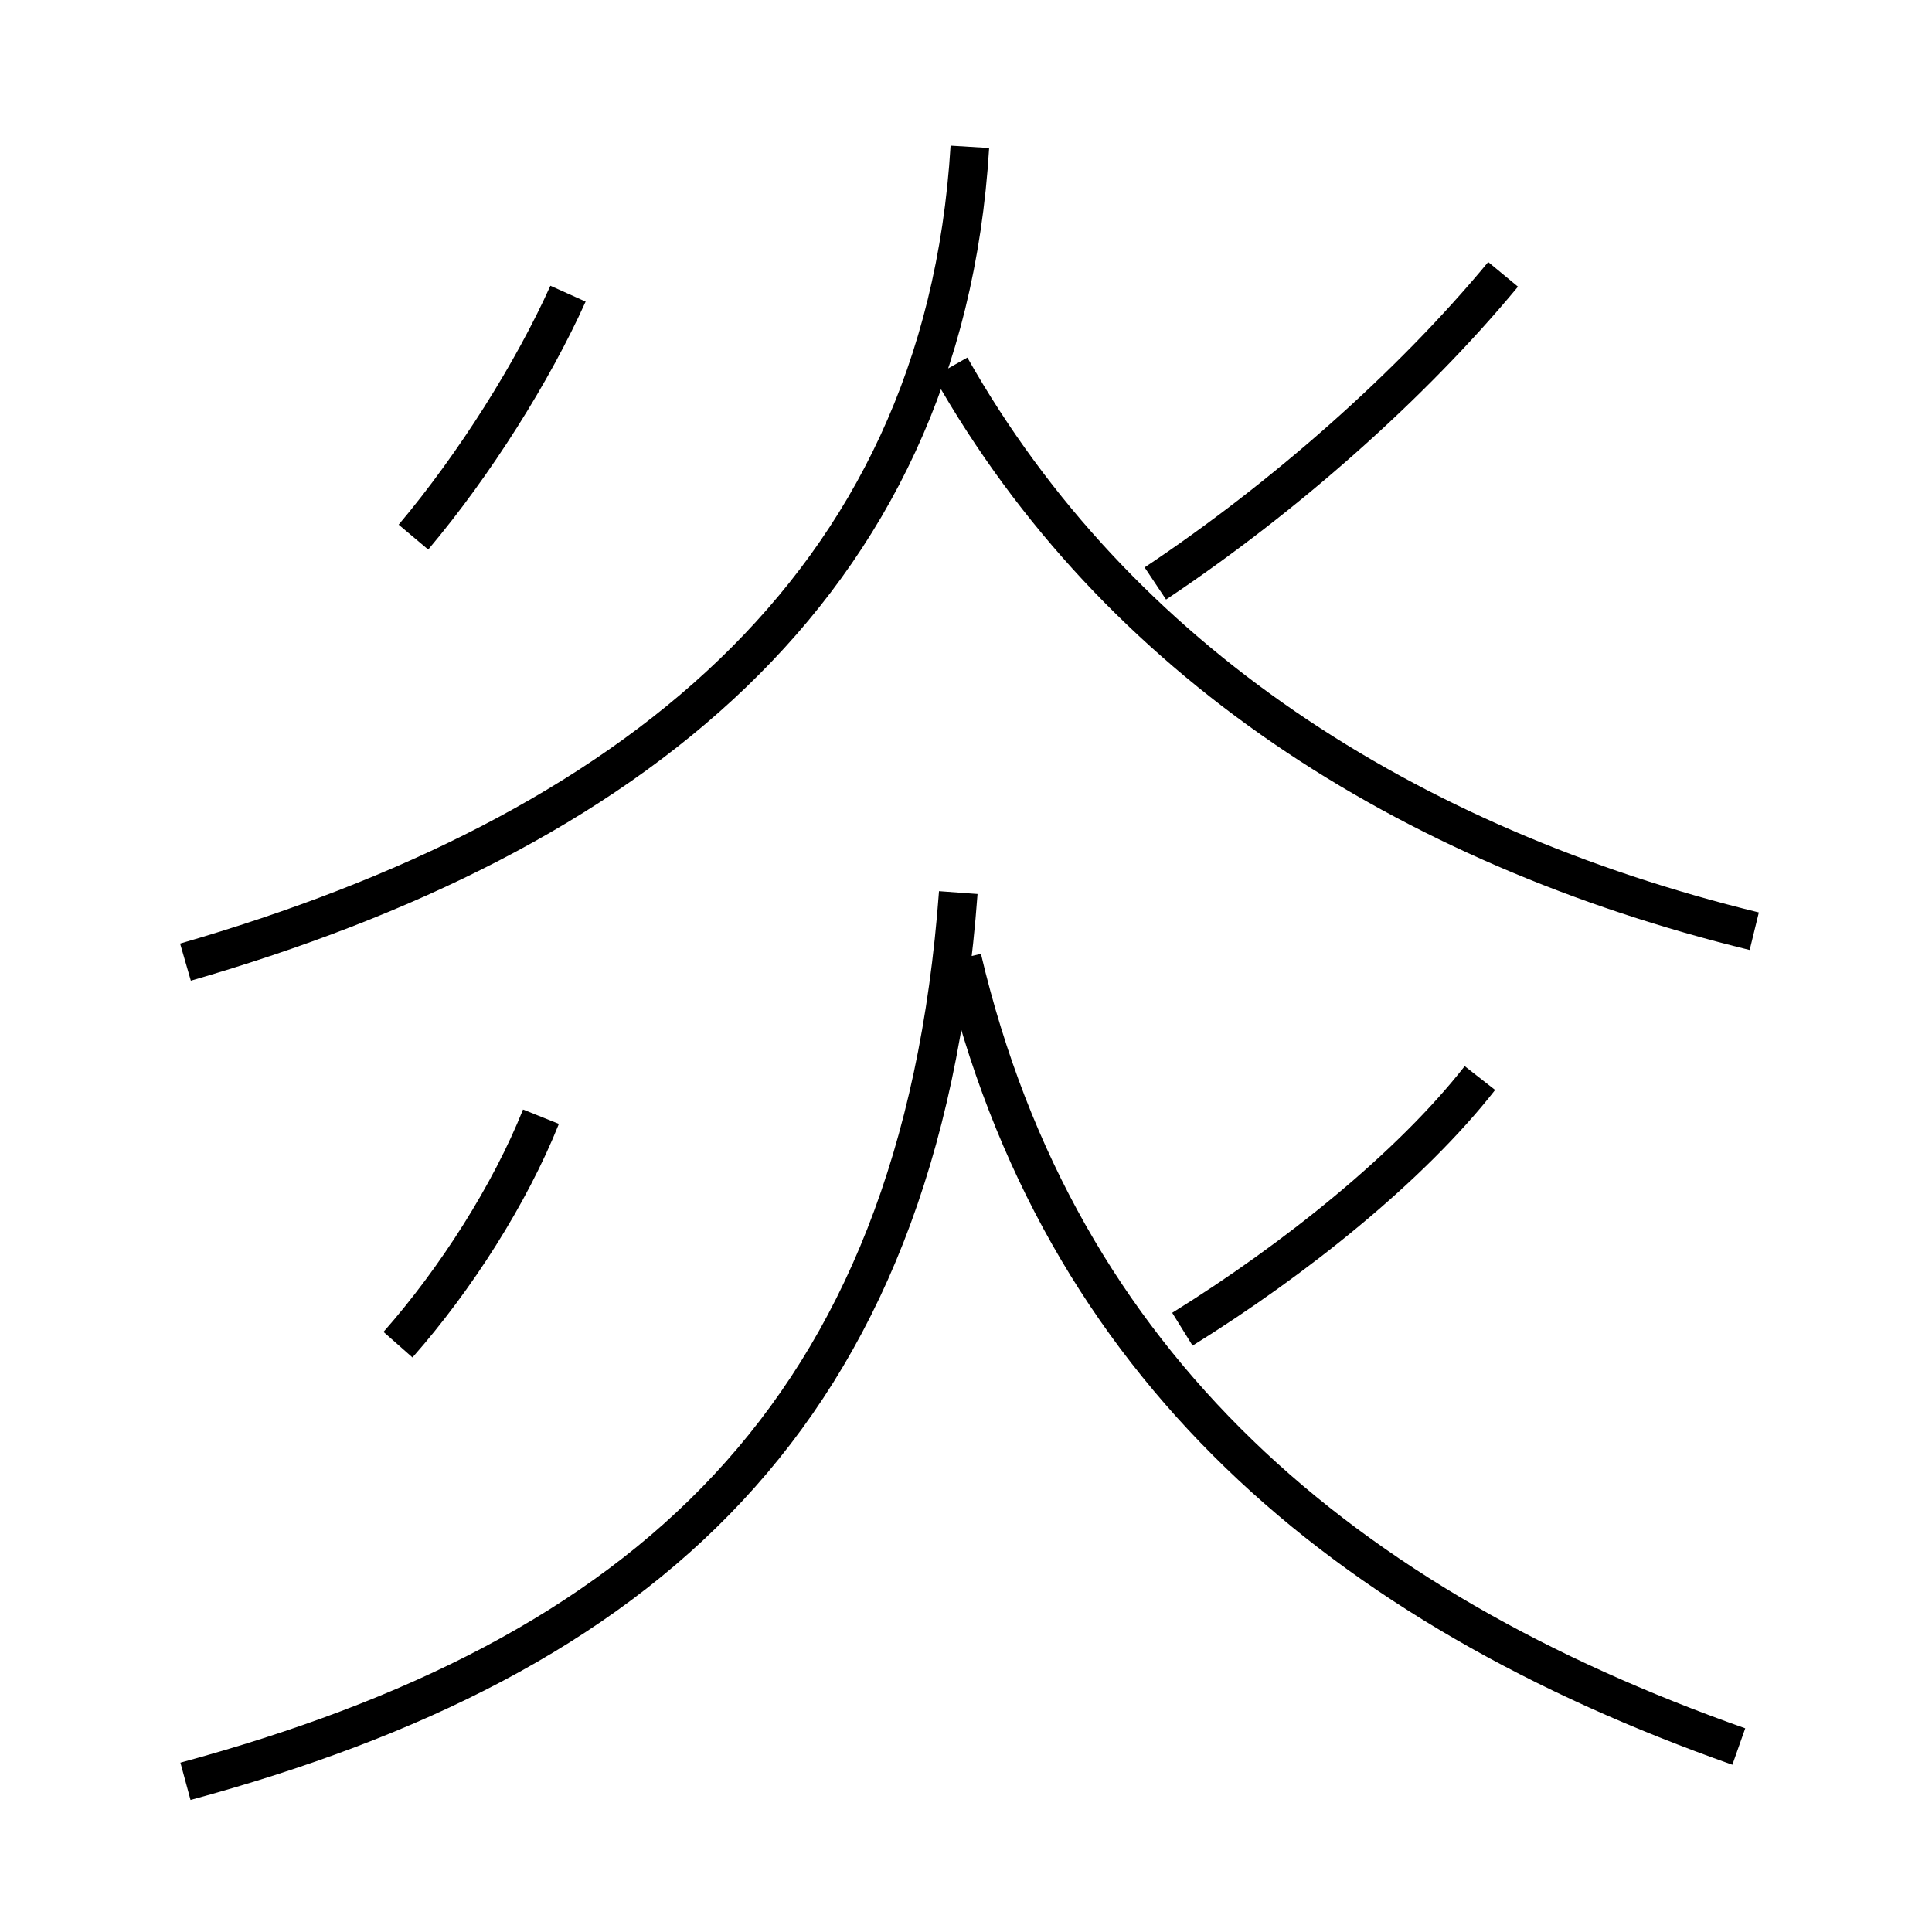 <?xml version='1.0' encoding='utf8'?>
<svg viewBox="0.0 -44.0 50.0 50.0" version="1.1" xmlns="http://www.w3.org/2000/svg">
<rect x="0.0" y="-44.0" width="50.0" height="50.0" fill="#808080" stroke="none"/>
<rect x="-1000" y="-1000" width="2000" height="2000" stroke="white" fill="white"/>
<g style="fill:none; stroke:#000000;  stroke-width:1">
<path d="M 4.8 -2.1 C 16.6 1.1 23.8 7.3 24.8 20.9 M 45.0 -1.2 C 34.8 2.4 27.4 8.6 24.9 19.2 M 30.6 9.6 C 33.5 11.4 36.5 13.8 38.3 16.1 M 4.8 19.1 C 16.2 22.4 24.4 28.7 25.1 40.2 M 45.4 19.9 C 36.4 22.1 28.9 26.9 24.6 34.5 M 29.9 28.9 C 33.2 31.1 36.5 34.0 38.9 36.9 M 10.7 30.1 C 12.3 32.0 13.8 34.4 14.7 36.4 M 10.3 9.2 C 11.8 10.9 13.2 13.1 14.0 15.1 " transform="scale(1, -1)" />
</g>
</svg>